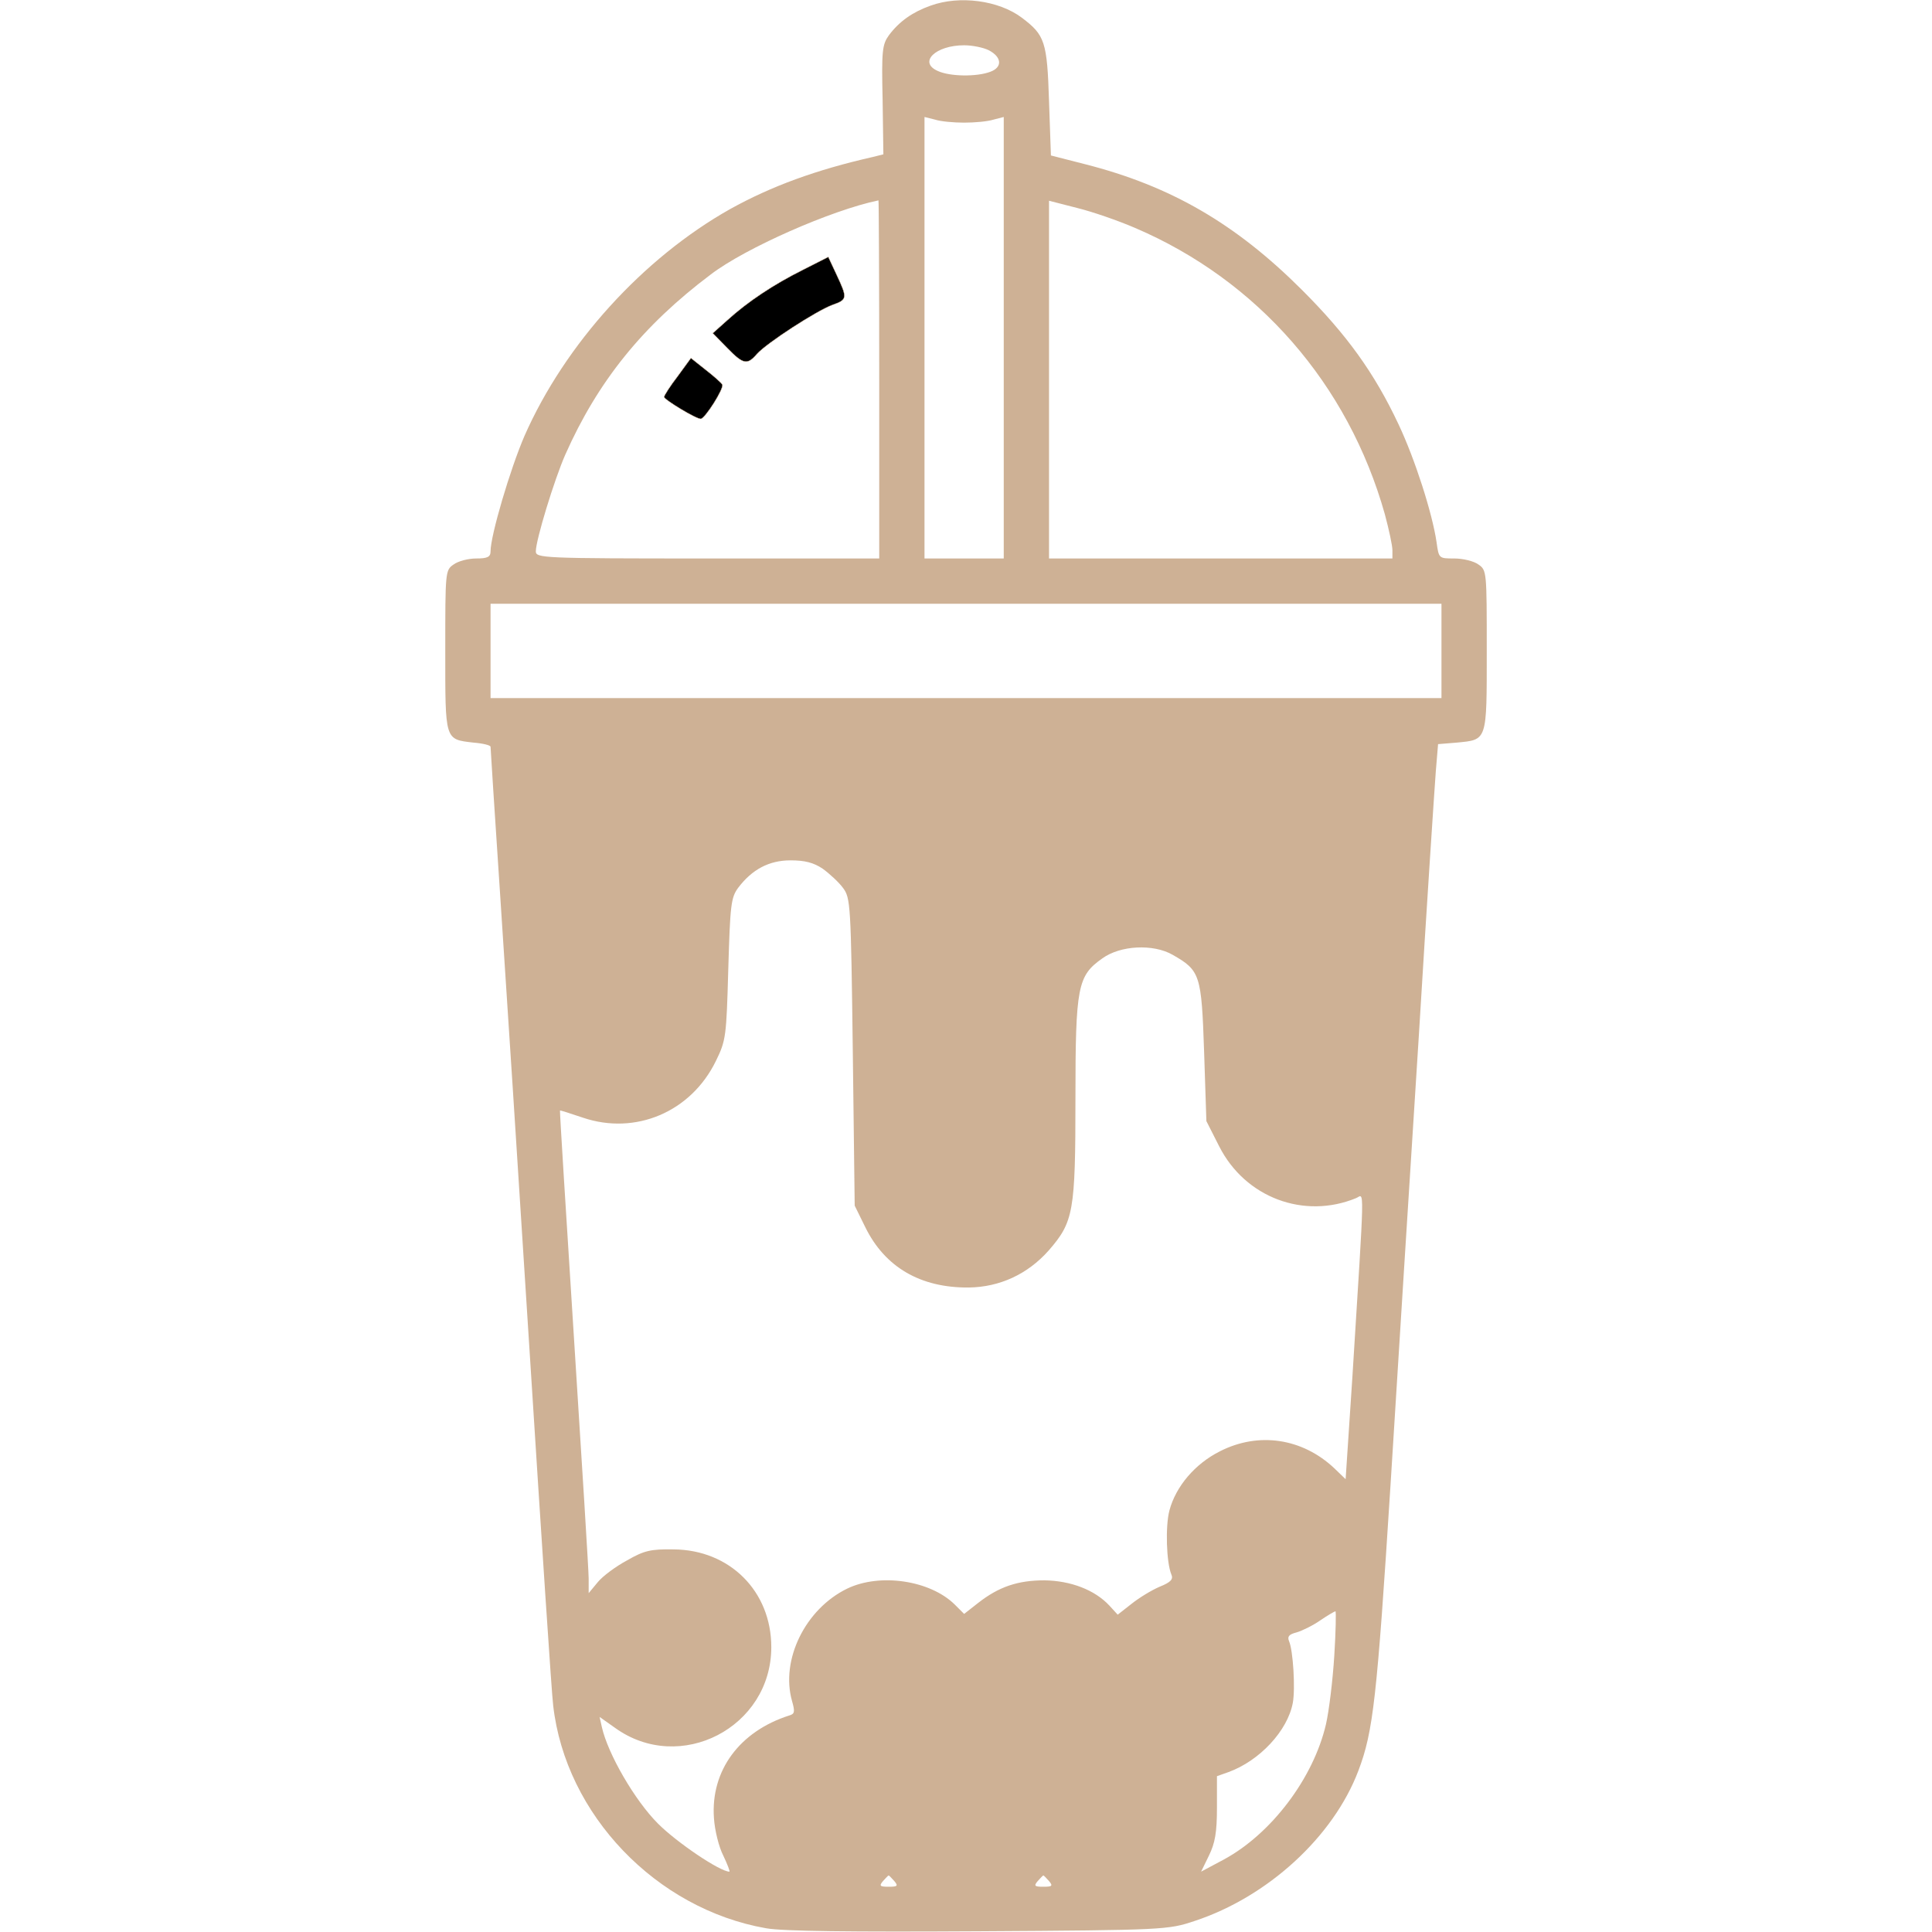<?xml version="1.0" standalone="no"?>
<!DOCTYPE svg PUBLIC "-//W3C//DTD SVG 1.0//EN" "http://www.w3.org/TR/2001/REC-SVG-20010904/DTD/svg10.dtd">
<svg xmlns="http://www.w3.org/2000/svg" xmlns:xlink="http://www.w3.org/1999/xlink" id="body_1" width="683" height="683">

<g transform="matrix(1.334 0 0 1.334 0 0)">
	<g transform="matrix(0.1 0 -0 -0.1 0 512)">
        <path d="M2466 5105C 2418 5088 2383 5063 2356 5027C 2338 5002 2336 4987 2339 4855L2339 4855L2341 4711L2313 4704C 2163 4670 2045 4627 1935 4566C 1704 4436 1497 4208 1390 3965C 1352 3877 1300 3701 1300 3659C 1300 3644 1292 3640 1262 3640C 1241 3640 1214 3633 1202 3624C 1180 3609 1180 3605 1180 3396C 1180 3156 1178 3161 1255 3152C 1280 3150 1300 3145 1300 3141C 1300 3138 1311 2964 1325 2755C 1339 2546 1375 1988 1405 1515C 1435 1042 1462 630 1466 600C 1499 311 1739 61 2030 10C 2074 2 2255 0 2595 2C 3086 5 3096 6 3165 29C 3360 93 3534 253 3600 428C 3639 531 3649 618 3685 1185C 3704 1493 3738 2029 3760 2375C 3781 2722 3802 3037 3805 3076L3805 3076L3811 3148L3860 3152C 3942 3160 3940 3154 3940 3396C 3940 3605 3940 3609 3918 3624C 3906 3633 3877 3640 3854 3640C 3813 3640 3813 3640 3807 3683C 3796 3759 3750 3903 3706 3996C 3642 4132 3569 4233 3451 4351C 3275 4527 3103 4627 2875 4685L2875 4685L2785 4708L2780 4852C 2775 5010 2769 5027 2708 5073C 2647 5119 2543 5133 2466 5105zM2620 4987C 2655 4969 2657 4942 2625 4930C 2589 4916 2517 4917 2485 4932C 2433 4955 2479 5000 2555 5000C 2577 5000 2606 4994 2620 4987zM2555 4795C 2583 4795 2617 4798 2633 4803L2633 4803L2660 4810L2660 4225L2660 3640L2555 3640L2450 3640L2450 4225L2450 4810L2478 4803C 2493 4798 2528 4795 2555 4795zM2330 4115L2330 3640L1875 3640C 1436 3640 1420 3641 1420 3659C 1420 3689 1469 3849 1498 3915C 1584 4109 1703 4257 1884 4393C 1976 4463 2203 4563 2328 4589C 2329 4590 2330 4376 2330 4115zM3008 4516C 3333 4377 3573 4102 3670 3757C 3681 3716 3690 3674 3690 3662L3690 3662L3690 3640L3235 3640L2780 3640L2780 4114L2780 4588L2854 4569C 2895 4559 2964 4535 3008 4516zM3820 3395L3820 3270L2560 3270L1300 3270L1300 3395L1300 3520L2560 3520L3820 3520L3820 3395zM2180 2818C 2198 2805 2223 2782 2234 2767C 2254 2740 2255 2725 2260 2332L2260 2332L2265 1925L2293 1868C 2345 1762 2439 1707 2567 1708C 2649 1709 2723 1743 2779 1806C 2845 1882 2850 1908 2850 2209C 2850 2507 2856 2534 2921 2580C 2969 2615 3056 2619 3107 2590C 3181 2548 3184 2537 3191 2332L3191 2332L3197 2149L3231 2082C 3300 1946 3456 1888 3594 1945C 3616 1954 3617 2000 3584 1472L3584 1472L3566 1200L3536 1229C 3451 1309 3335 1326 3233 1274C 3167 1241 3116 1181 3099 1117C 3088 1075 3091 980 3104 948C 3110 935 3103 927 3073 915C 3052 906 3019 886 2999 870L2999 870L2962 841L2940 865C 2901 907 2837 931 2768 932C 2697 932 2647 915 2592 872L2592 872L2555 843L2530 868C 2465 932 2332 952 2245 910C 2134 856 2068 721 2099 612C 2107 584 2106 578 2092 574C 1960 532 1883 428 1892 302C 1894 270 1905 225 1917 202C 1928 179 1935 160 1933 160C 1908 160 1794 237 1744 287C 1682 349 1611 472 1595 543L1595 543L1589 570L1630 541C 1802 417 2044 542 2044 755C 2044 903 1934 1013 1785 1014C 1725 1015 1707 1011 1662 985C 1632 969 1597 943 1584 927L1584 927L1560 898L1560 937C 1560 958 1542 1245 1521 1575C 1500 1905 1483 2176 1484 2177C 1485 2178 1512 2169 1545 2158C 1684 2111 1831 2173 1897 2308C 1924 2363 1925 2373 1930 2552C 1935 2721 1937 2741 1956 2767C 1993 2816 2038 2840 2095 2840C 2133 2840 2156 2834 2180 2818zM3536 733C 3532 668 3522 586 3514 551C 3481 408 3369 260 3243 192L3243 192L3183 160L3204 203C 3220 236 3225 264 3225 329L3225 329L3225 413L3256 424C 3338 454 3412 533 3426 607C 3433 644 3427 746 3416 771C 3411 783 3416 789 3436 794C 3450 798 3479 812 3499 826C 3518 839 3537 850 3539 850C 3541 850 3540 797 3536 733zM2370 135C 2381 122 2378 120 2355 120C 2332 120 2329 122 2340 135C 2347 143 2354 150 2355 150C 2356 150 2363 143 2370 135zM2780 135C 2791 122 2788 120 2765 120C 2742 120 2739 122 2750 135C 2757 143 2764 150 2765 150C 2766 150 2773 143 2780 135z" stroke="none" fill="#ceb195" fill-rule="nonzero" />
        <path d="M2128 4405C 2050 4366 1982 4321 1927 4271L1927 4271L1889 4237L1927 4198C 1970 4154 1980 4152 2006 4182C 2032 4211 2163 4296 2206 4312C 2246 4326 2246 4330 2217 4392L2217 4392L2195 4439L2128 4405z" stroke="#ceb195" fill="#000000" fill-rule="nonzero" />
        <path d="M1796 4123C 1776 4097 1760 4072 1760 4068C 1760 4061 1844 4010 1857 4010C 1868 4010 1920 4092 1914 4101C 1912 4105 1892 4123 1870 4140L1870 4140L1831 4171L1796 4123z" stroke="#ceb195" fill="#000000" fill-rule="nonzero" />
	</g>
</g>
</svg>